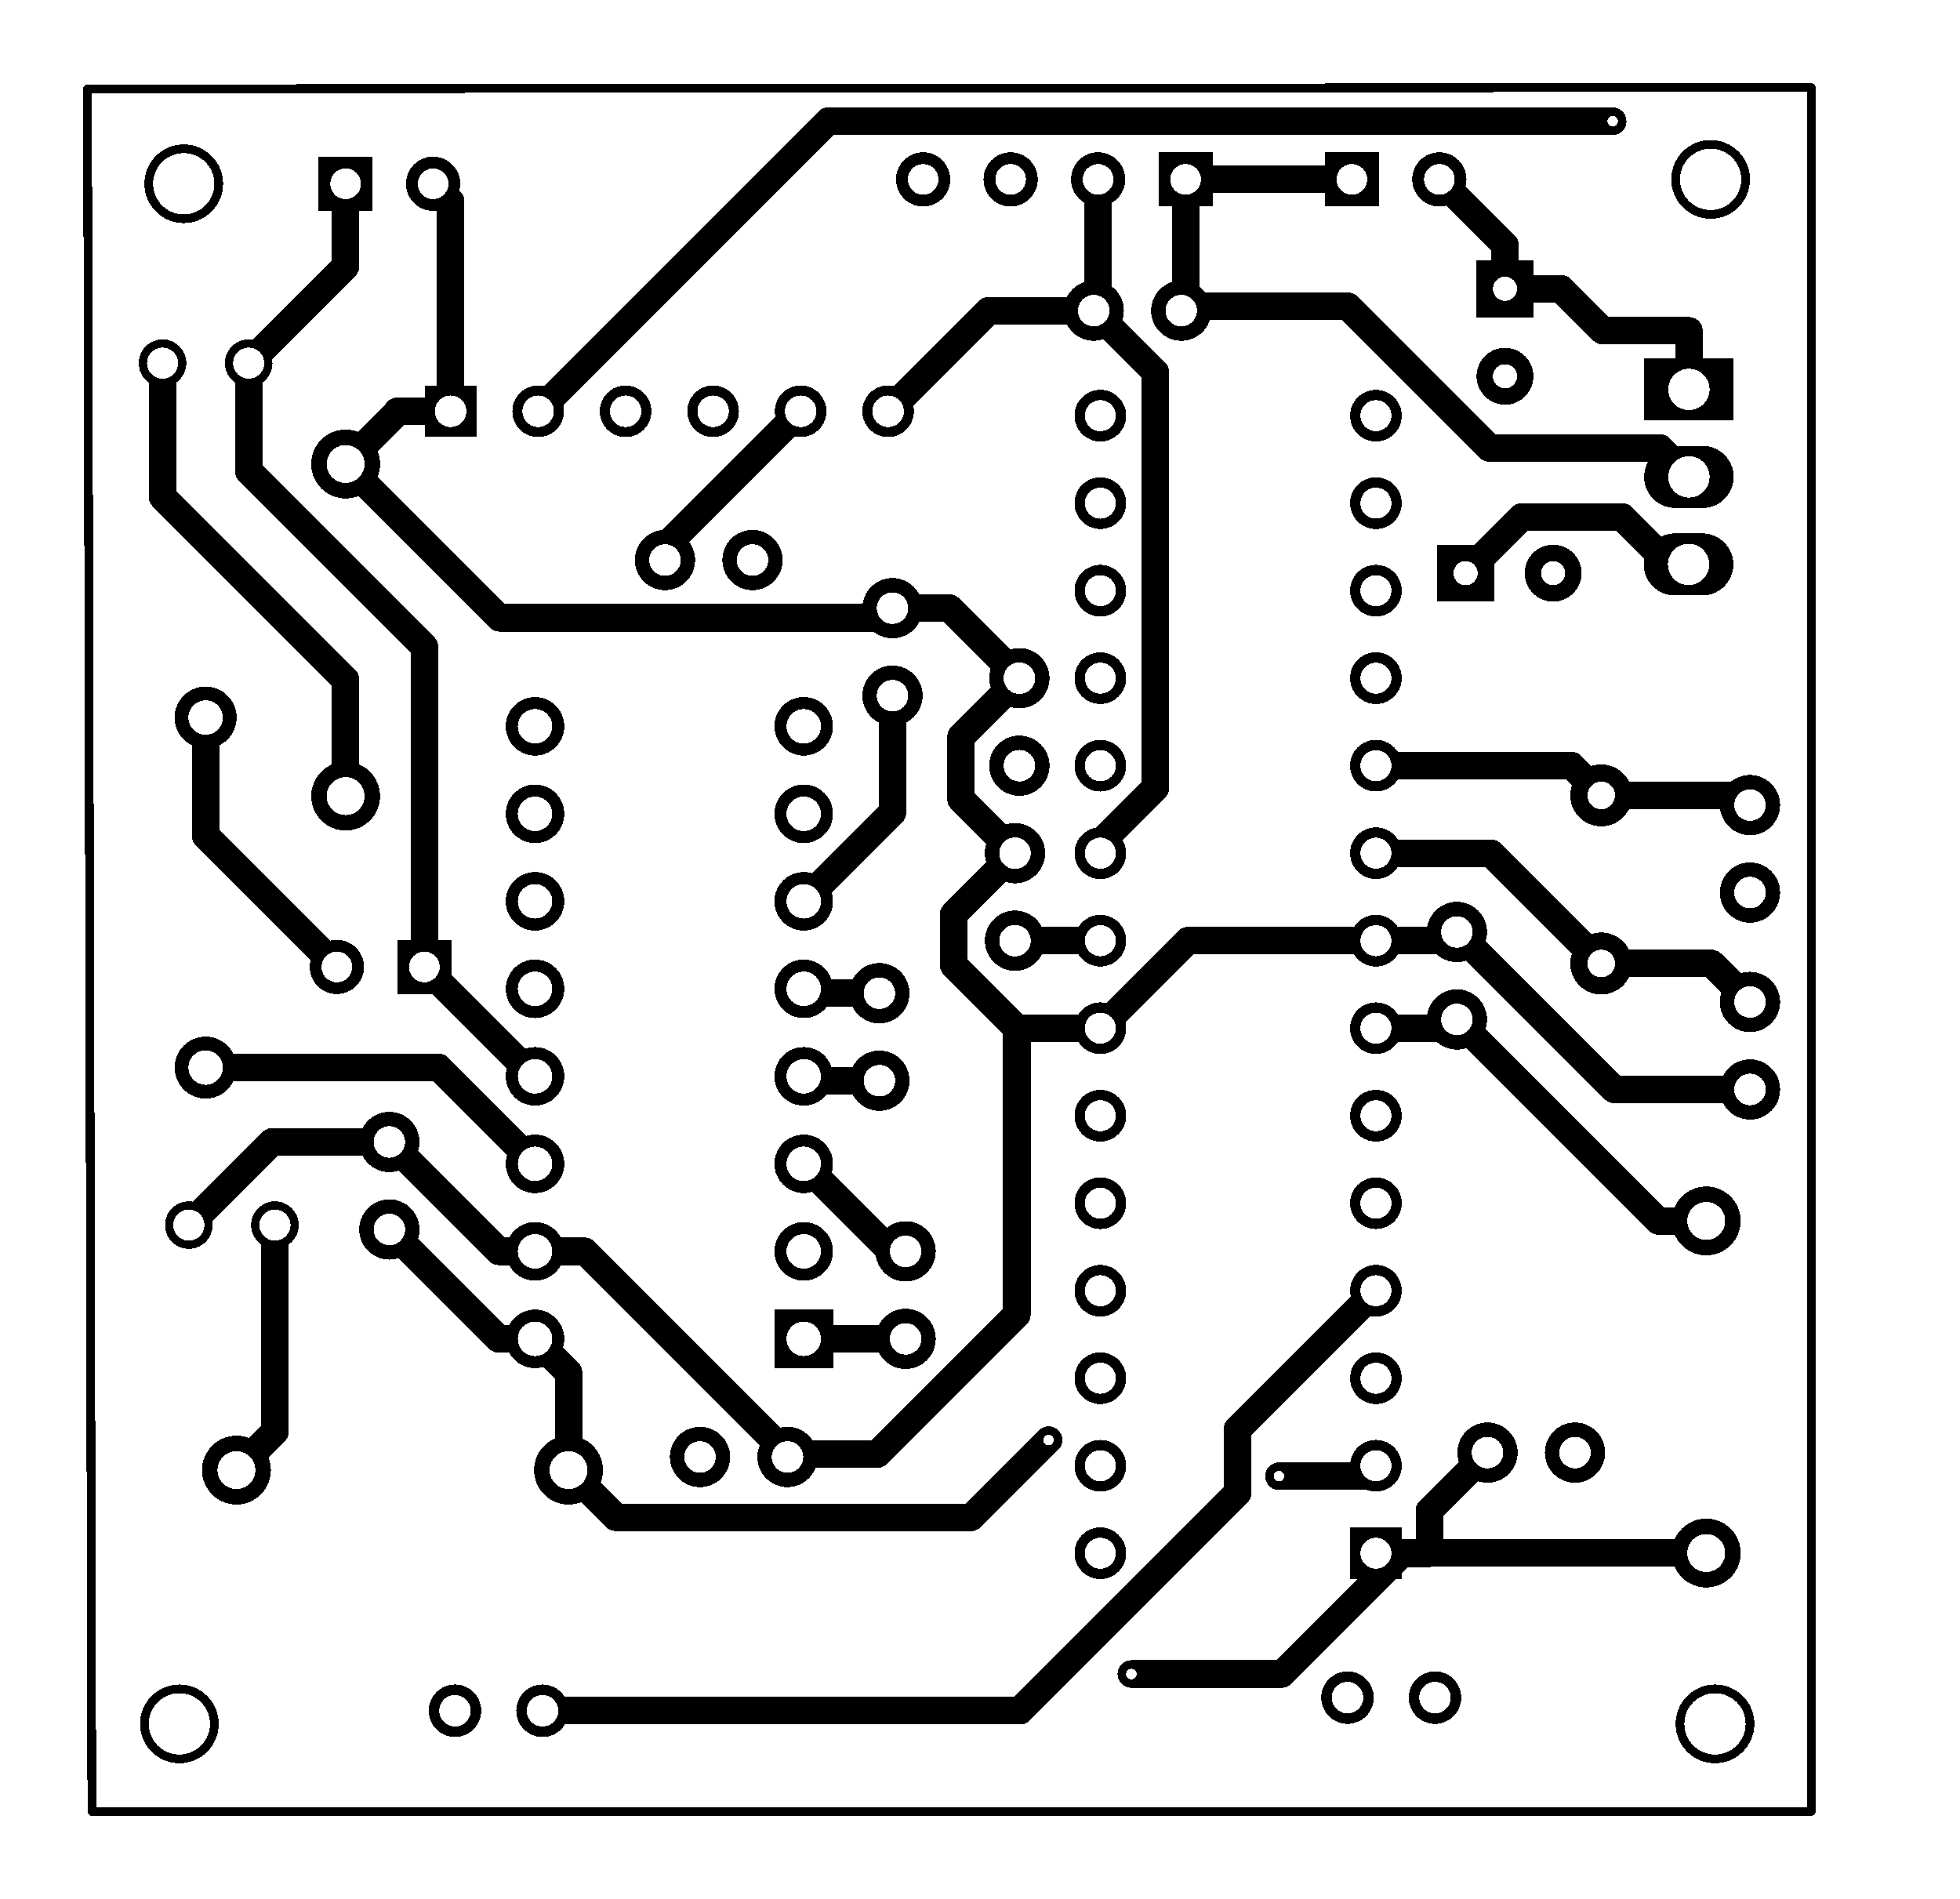 <svg xmlns="http://www.w3.org/2000/svg" xmlns:xlink="http://www.w3.org/1999/xlink" width="56.896mm" height="55.118mm" viewBox="4010 3176 224 217"><title></title><style type="text/css">
*[layerid="1"] {stroke:#000000;fill:#000000;}
*[layerid="2"] {stroke:#000000;fill:#000000;}
*[layerid="3"] {stroke:#000000;fill:#000000;}
*[layerid="4"] {stroke:#000000;fill:#000000;}
*[layerid="5"] {stroke:#000000;fill:#000000;}
*[layerid="6"] {stroke:#000000;fill:#000000;}
*[layerid="7"] {stroke:#000000;fill:#000000;}
*[layerid="8"] {stroke:#000000;fill:#000000;}
*[layerid="9"] {stroke:#000000;fill:#000000;}
*[layerid="10"] {stroke:#000000;fill:#000000;}
*[layerid="11"] {stroke:#000000;fill:#000000;}
*[layerid="12"] {stroke:#000000;fill:#000000;}
*[layerid="13"] {stroke:#000000;fill:#000000;}
*[layerid="14"] {stroke:#000000;fill:#000000;}
*[layerid="15"] {stroke:#000000;fill:#000000;}
*[layerid="19"] {stroke:#000000;fill:#000000;}
*[layerid="21"] {stroke:#000000;fill:#000000;}
*[layerid="22"] {stroke:#000000;fill:#000000;}
*[layerid="23"] {stroke:#000000;fill:#000000;}
*[layerid="24"] {stroke:#000000;fill:#000000;}
*[layerid="25"] {stroke:#000000;fill:#000000;}
*[layerid="26"] {stroke:#000000;fill:#000000;}
*[layerid="27"] {stroke:#000000;fill:#000000;}
*[layerid="28"] {stroke:#000000;fill:#000000;}
*[layerid="29"] {stroke:#000000;fill:#000000;}
*[layerid="30"] {stroke:#000000;fill:#000000;}
*[layerid="31"] {stroke:#000000;fill:#000000;}
*[layerid="32"] {stroke:#000000;fill:#000000;}
*[layerid="33"] {stroke:#000000;fill:#000000;}
*[layerid="34"] {stroke:#000000;fill:#000000;}
*[layerid="35"] {stroke:#000000;fill:#000000;}
*[layerid="36"] {stroke:#000000;fill:#000000;}
*[layerid="37"] {stroke:#000000;fill:#000000;}
*[layerid="38"] {stroke:#000000;fill:#000000;}
*[layerid="39"] {stroke:#000000;fill:#000000;}
*[layerid="40"] {stroke:#000000;fill:#000000;}
*[layerid="41"] {stroke:#000000;fill:#000000;}
*[layerid="42"] {stroke:#000000;fill:#000000;}
*[layerid="43"] {stroke:#000000;fill:#000000;}
*[layerid="44"] {stroke:#000000;fill:#000000;}
*[layerid="45"] {stroke:#000000;fill:#000000;}
*[layerid="46"] {stroke:#000000;fill:#000000;}
*[layerid="47"] {stroke:#000000;fill:#000000;}
*[layerid="48"] {stroke:#000000;fill:#000000;}
*[layerid="49"] {stroke:#000000;fill:#000000;}
*[layerid="50"] {stroke:#000000;fill:#000000;}
*[layerid="51"] {stroke:#000000;fill:#000000;}
*[layerid="52"] {stroke:#000000;fill:#000000;}
*[layerid="99"] {stroke:#000000;fill:#000000;}
*[layerid="100"] {stroke:#000000;fill:#000000;}
*[layerid="101"] {stroke:#000000;fill:#000000;}
*[layerid="Hole"] {stroke:#000000;fill:#000000;}
*[layerid="DRCError"] {stroke:#000000;fill:#000000;}
*[fill="none"] {fill: none;}
*[stroke="none"] {stroke: none;}
path, polyline, polygon, line {stroke-linecap:round;}
g[c_partid="part_pad"][layerid="1"] ellipse:not([c_etype="pad_outer"]) {fill:#000000;}
g[c_partid="part_pad"][layerid="1"] polygon:not([c_etype="pad_outer"]) {fill:#000000;}
g[c_partid="part_pad"][layerid="1"] polyline:not([c_etype="pad_outer"]) {stroke:#000000;}
g[c_partid="part_pad"][layerid="2"] ellipse:not([c_etype="pad_outer"]) {fill:#000000;}
g[c_partid="part_pad"][layerid="2"] polygon:not([c_etype="pad_outer"]) {fill:#000000;}
g[c_partid="part_pad"][layerid="2"] polyline:not([c_etype="pad_outer"]) {stroke:#000000;}
g[c_partid="part_pad"][layerid="11"] ellipse:not([c_etype="pad_outer"]) {fill:#000000;}
g[c_partid="part_pad"][layerid="11"] polygon:not([c_etype="pad_outer"]) {fill:#000000;}
g[c_partid="part_pad"][layerid="11"] polyline:not([c_etype="pad_outer"]) {stroke:#000000;}
g[c_partid="part_pad"][layerid="11"] circle {fill:#FFFFFF;}
g[c_partid="part_pad"][layerid="11"] > polyline:nth-of-type(2) {stroke:#FFFFFF;}
g[c_partid="part_pad"][layerid="11"][c_shape="ELLIPSE"]  polyline:nth-last-of-type(1) {stroke:#FFFFFF;}
g[c_partid="part_pad"][layerid="11"][c_shape="RECT"]  polyline:nth-last-of-type(1) {stroke:#FFFFFF;}
g[c_partid="part_pad"][layerid="11"][c_shape="POLYGON"]  polyline:nth-last-of-type(1) {stroke:#FFFFFF;}
g[c_partid="part_via"] > * + circle, #gCurParts g[c_partid="part_via"] > * + circle {fill:#FFFFFF;}
g[c_partid="part_pad"] > polygon[c_etype="pad_outer"], #gCurParts g[c_partid="part_pad"] > polygon[c_etype="pad_outer"] {stroke-linejoin: miter;stroke-miterlimit: 100;}
g[c_partid="part_hole"] > circle {fill: #FFFFFF;}path, polyline, polygon {stroke-linejoin:round;}
rect, circle, ellipse, polyline, line, polygon, path {shape-rendering:crispEdges;}
</style>
<rect x="4010" y="3176" width="224" height="217" fill="#FFFFFF" stroke="none"/><polyline points="4156.165 3344.697 4166.051 3344.697 4167.248 3343.5" stroke-width="3.15"  stroke-linecap="round" fill="none" layerid="1" net="TTLRXD" id="gge86932" locked="0" /><polyline points="4071.5 3223 4104.644 3189.856 4194.305 3189.856" stroke-width="3.15"  stroke-linecap="round" fill="none" layerid="1" net="TTLTXD" id="gge86944" locked="0" /><polyline points="4167.248 3323.5 4151.434 3339.314 4151.434 3346.622 4126.556 3371.5 4072 3371.5" stroke-width="3.15"  stroke-linecap="round" fill="none" layerid="1" net="U1_4" id="gge86956" locked="0" /><polyline points="4135 3211.5 4123 3211.5 4111.5 3223" stroke-width="3.15"  stroke-linecap="round" fill="none" layerid="1" net="5VVCC" id="gge86983" locked="0" /><polyline points="4135.5 3196.5 4135.5 3211 4135 3211.5" stroke-width="3.15"  stroke-linecap="round" fill="none" layerid="1" net="5VVCC" id="gge86986" locked="0" /><polyline points="4054.5 3316.5 4067 3329 4071.146 3329" stroke-width="3.15"  stroke-linecap="round" fill="none" layerid="1" net="5VVCC" id="gge86989" locked="0" /><polyline points="4205 3315.524 4199.524 3315.524 4176.5 3292.5" stroke-width="3.15"  stroke-linecap="round" fill="none" layerid="1" net="5VVCC" id="gge86992" locked="0" /><polyline points="4167.248 3293.5 4175.5 3293.5 4176.5 3292.5" stroke-width="3.15"  stroke-linecap="round" fill="none" layerid="1" net="5VVCC" id="gge86995" locked="0" /><polyline points="4135.752 3283.5 4126 3283.5" stroke-width="3.15"  stroke-linecap="round" fill="none" layerid="1" net="5VVCC" id="gge86998" locked="0" /><polyline points="4202.98 3240.5 4200.821 3240.5 4195.386 3235.065 4183.935 3235.065 4177.5 3241.5" stroke-width="3.15"  stroke-linecap="round" fill="none" layerid="1" net="5VVCC" id="gge87007" locked="0" /><polyline points="4170.301 3353.5 4156.501 3367.3 4139.294 3367.3" stroke-width="3.15"  stroke-linecap="round" fill="none" layerid="1" net="U1_1" id="gge87013" locked="0" /><polyline points="4170.301 3353.5 4173.353 3353.5" stroke-width="3.15"  stroke-linecap="round" fill="none" layerid="1" net="U1_1" id="gge87019" locked="0" /><polyline points="4167.248 3353.5 4170.301 3353.5" stroke-width="3.15"  stroke-linecap="round" fill="none" layerid="1" net="U1_1" id="gge87022" locked="0" /><polyline points="4205 3353.476 4173.377 3353.476 4173.353 3353.5" stroke-width="3.15"  stroke-linecap="round" fill="none" layerid="1" net="U1_1" id="gge87025" locked="0" /><polyline points="4182 3209 4188.402 3209" stroke-width="3.15"  stroke-linecap="round" fill="none" layerid="1" net="VCC" id="gge87040" locked="0" /><polyline points="4203.02 3220.499 4203.02 3213.804" stroke-width="3.15"  stroke-linecap="round" fill="none" layerid="1" net="VCC" id="gge87043" locked="0" /><polyline points="4041.421 3316 4041.421 3339.603 4037.024 3344" stroke-width="3.15"  stroke-linecap="round" fill="none" layerid="1" net="R3_2" id="gge87070" locked="0" /><polyline points="4071.146 3299 4071 3299 4058.5 3286.5" stroke-width="3.15"  stroke-linecap="round" fill="none" layerid="1" net="RS232TX" id="gge87079" locked="0" /><polyline points="4061.5 3223 4055.398 3223" stroke-width="3.15"  stroke-linecap="round" fill="none" layerid="1" net="GND" id="gge87094" locked="0" /><polyline points="4049.5 3229.024 4055.398 3223.126 4055.398 3223" stroke-width="3.15"  stroke-linecap="round" fill="none" layerid="1" net="GND" id="gge87097" locked="0" /><polyline points="4100 3342.167 4110.275 3342.167 4126.212 3326.23 4126.212 3293.5" stroke-width="3.15"  stroke-linecap="round" fill="none" layerid="1" net="GND" id="gge87100" locked="0" /><polyline points="4071.146 3319 4076.833 3319 4100 3342.167" stroke-width="3.15"  stroke-linecap="round" fill="none" layerid="1" net="GND" id="gge87103" locked="0" /><polyline points="4100 3342.167 4100 3342.5" stroke-width="3.15"  stroke-linecap="round" fill="none" layerid="1" net="GND" id="gge87106" locked="0" /><polyline points="4126.212 3293.5 4118.979 3286.267 4118.979 3280.521 4126 3273.5" stroke-width="3.15"  stroke-linecap="round" fill="none" layerid="1" net="GND" id="gge87109" locked="0" /><polyline points="4135.752 3293.5 4126.212 3293.5" stroke-width="3.15"  stroke-linecap="round" fill="none" layerid="1" net="GND" id="gge87112" locked="0" /><polyline points="4112 3245.5 4110.898 3246.602 4067.078 3246.602 4049.5 3229.024" stroke-width="3.15"  stroke-linecap="round" fill="none" layerid="1" net="GND" id="gge87115" locked="0" /><polyline points="4126.5 3253.5 4118.5 3245.5 4112 3245.5" stroke-width="3.15"  stroke-linecap="round" fill="none" layerid="1" net="GND" id="gge87118" locked="0" /><polyline points="4145.5 3211 4145 3211.5" stroke-width="3.15"  stroke-linecap="round" fill="none" layerid="1" net="GND" id="gge87121" locked="0" /><polyline points="4145.5 3196.5 4145.5 3211" stroke-width="3.15"  stroke-linecap="round" fill="none" layerid="1" net="GND" id="gge87124" locked="0" /><polyline points="4145.5 3211 4164.032 3211 4180.232 3227.2 4199.72 3227.2 4203.019 3230.499" stroke-width="3.15"  stroke-linecap="round" fill="none" layerid="1" net="GND" id="gge87127" locked="0" /><polyline points="4054.5 3306.5 4041.079 3306.5 4031.579 3316" stroke-width="3.15"  stroke-linecap="round" fill="none" layerid="1" net="GND" id="gge87133" locked="0" /><polyline points="4071.146 3319 4067 3319 4054.5 3306.5" stroke-width="3.15"  stroke-linecap="round" fill="none" layerid="1" net="GND" id="gge87136" locked="0" /><polyline points="4210 3300.5 4194.5 3300.5 4176.5 3282.5" stroke-width="3.15"  stroke-linecap="round" fill="none" layerid="1" net="GND" id="gge87139" locked="0" /><polyline points="4126.5 3253.5 4119.842 3260.158 4119.842 3267.342 4126 3273.5" stroke-width="3.15"  stroke-linecap="round" fill="none" layerid="1" net="GND" id="gge87142" locked="0" /><polyline points="4167.248 3283.5 4175.5 3283.5 4176.5 3282.5" stroke-width="3.15"  stroke-linecap="round" fill="none" layerid="1" net="GND" id="gge87163" locked="0" /><polyline points="4164.5 3196.5 4145.5 3196.5" stroke-width="3.15"  stroke-linecap="round" fill="none" layerid="1" net="GND" id="gge87169" locked="0" /><polyline points="4033.5 3298 4060.146 3298 4071.146 3309" stroke-width="3.15"  stroke-linecap="round" fill="none" layerid="1" net="RS232RX" id="gge87175" locked="0" /><polyline points="4101.854 3329 4113.5 3329" stroke-width="3.15"  stroke-linecap="round" fill="none" layerid="1" net="U2_1" id="gge87178" locked="0" /><polyline points="4110.5 3299.5 4102.354 3299.5 4101.854 3299" stroke-width="3.15"  stroke-linecap="round" fill="none" layerid="1" net="U2_4" id="gge87181" locked="0" /><polyline points="4101.854 3309 4111.854 3319 4113.5 3319" stroke-width="3.15"  stroke-linecap="round" fill="none" layerid="1" net="U2_3" id="gge87184" locked="0" /><polyline points="4167.248 3263.5 4189.606 3263.5 4193 3266.894" stroke-width="3.15"  stroke-linecap="round" fill="none" layerid="1" net="U1_10" id="gge87187" locked="0" /><polyline points="4193 3266.894 4208.894 3266.894 4210 3268" stroke-width="3.15"  stroke-linecap="round" fill="none" layerid="1" net="U1_10" id="gge87190" locked="0" /><polyline points="4110.5 3289.5 4102.354 3289.5 4101.854 3289" stroke-width="3.15"  stroke-linecap="round" fill="none" layerid="1" net="U2_5" id="gge87193" locked="0" /><polyline points="4167.248 3273.5 4180.394 3273.5 4193 3286.106" stroke-width="3.15"  stroke-linecap="round" fill="none" layerid="1" net="U1_9" id="gge87196" locked="0" /><polyline points="4193 3286.106 4205.606 3286.106 4210 3290.5" stroke-width="3.15"  stroke-linecap="round" fill="none" layerid="1" net="U1_9" id="gge87199" locked="0" /><polyline points="4038.421 3217.5 4038.421 3229.827 4058.5 3249.906 4058.5 3286.5" stroke-width="3.15"  stroke-linecap="round" fill="none" layerid="1" net="RS232TX" id="gge87073" locked="0" /><polyline points="4028.579 3217.5 4028.579 3232.775 4049.5 3253.696 4049.5 3266.976" stroke-width="3.15"  stroke-linecap="round" fill="none" layerid="1" net="R2_1" id="gge87061" locked="0" /><polyline points="4033.5 3258 4033.5 3271.5 4048.5 3286.5" stroke-width="3.15"  stroke-linecap="round" fill="none" layerid="1" net="D2_1" id="gge87052" locked="0" /><polyline points="4112 3255.5 4112 3268.854 4101.854 3279" stroke-width="3.15"  stroke-linecap="round" fill="none" layerid="1" net="U2_6" id="gge87055" locked="0" /><polyline points="4135.752 3272.324 4142.049 3266.027 4142.049 3218.549 4135 3211.5" stroke-width="3.15"  stroke-linecap="round" fill="none" layerid="1" net="5VVCC" id="gge86974" locked="0" /><polyline points="4173.353 3353.5 4173.353 3348.647 4180 3342" stroke-width="3.15"  stroke-linecap="round" fill="none" layerid="1" net="U1_1" id="gge87031" locked="0" /><polyline points="4059.5 3197 4061.5 3199 4061.5 3223" stroke-width="3.15"  stroke-linecap="round" fill="none" layerid="1" net="GND" id="gge87166" locked="0" /><polyline points="4101.5 3223 4086 3238.5 4086 3240" stroke-width="3.15"  stroke-linecap="round" fill="none" layerid="1" net="C14_2" id="gge87058" locked="0" /><polyline points="4071.146 3329 4074.976 3332.83 4074.976 3344" stroke-width="3.15"  stroke-linecap="round" fill="none" layerid="1" net="5VVCC" id="gge87004" locked="0" /><polyline points="4182 3209 4182 3204 4174.5 3196.5" stroke-width="3.15"  stroke-linecap="round" fill="none" layerid="1" net="VCC" id="gge87213" locked="0" /><polyline points="4129.838 3340.562 4121.011 3349.389 4080.365 3349.389 4074.976 3344" stroke-width="3.15"  stroke-linecap="round" fill="none" layerid="1" net="5VVCC" id="gge86959" locked="0" /><polyline points="4167.248 3283.5 4145.752 3283.5 4135.752 3293.5" stroke-width="3.15"  stroke-linecap="round" fill="none" layerid="1" net="GND" id="gge87130" locked="0" /><polyline points="4188.402 3209 4193.206 3213.804 4203.02 3213.804" stroke-width="3.15"  stroke-linecap="round" fill="none" layerid="1" net="VCC" id="gge87037" locked="0" /><polyline points="4049.5 3197 4049.5 3206.421 4038.421 3217.5" stroke-width="3.15"  stroke-linecap="round" fill="none" layerid="1" net="RS232TX" id="gge87249" locked="0" /><g c_partid="part_pad" c_etype="pinpart" c_origin="4096,3240" layerid="11" number="1" net="U1_1" plated ="Y"  id="gge34846" locked="0" c_rotation="180" c_width="6.89" c_height="6.89" title="U1_1" c_shape="ELLIPSE" pasteexpansion="0" solderexpansion="0.4"><ellipse c_etype="pad_shell" cx="4096" cy="3240" rx="3.445" ry="3.445" layerid="11" stroke-width="0"/><circle c_etype="pad_hole" cx="4096" cy="3240" r="1.8" layerid="11" stroke-width="0"/></g><g c_partid="part_pad" c_etype="pinpart" c_origin="4086,3240" layerid="11" number="2" net="C14_2" plated ="Y"  id="gge34861" locked="0" c_rotation="180" c_width="6.89" c_height="6.89" title="C14_2" c_shape="ELLIPSE" pasteexpansion="0" solderexpansion="0.4"><ellipse c_etype="pad_shell" cx="4086" cy="3240" rx="3.445" ry="3.445" layerid="11" stroke-width="0"/><circle c_etype="pad_hole" cx="4086" cy="3240" r="1.8" layerid="11" stroke-width="0"/></g><g c_partid="part_pad" c_etype="pinpart" c_origin="4037.024,3344" layerid="11" number="2" net="R3_2" plated ="Y"  id="gge35056" locked="0" c_rotation="180" c_width="7.874" c_height="7.874" title="R3_2" c_shape="ELLIPSE" pasteexpansion="0" solderexpansion="0.4"><ellipse c_etype="pad_shell" cx="4037.024" cy="3344" rx="3.937" ry="3.937" layerid="11" stroke-width="0"/><polyline c_etype="pad_hole" points="4037.024 3344 4037.023 3344" layerid="11" stroke-width="4.33"></polyline></g><g c_partid="part_pad" c_etype="pinpart" c_origin="4074.976,3344" layerid="11" number="1" net="5VVCC" plated ="Y"  id="gge35071" locked="0" c_rotation="180" c_width="7.874" c_height="7.874" title="5VVCC" c_shape="ELLIPSE" pasteexpansion="0" solderexpansion="0.4"><ellipse c_etype="pad_shell" cx="4074.976" cy="3344" rx="3.937" ry="3.937" layerid="11" stroke-width="0"/><polyline c_etype="pad_hole" points="4074.977 3344 4074.976 3344" layerid="11" stroke-width="4.33"></polyline></g><g c_partid="part_pad" c_etype="pinpart" c_origin="4061.5,3223" layerid="11" number="1" net="GND" plated ="Y"  id="gge35116" locked="0" c_rotation="0" c_width="5.9" c_height="5.9" title="GND" c_shape="RECT" pasteexpansion="0" solderexpansion="0.4"><polygon  c_etype="pad_shell" points="4058.55 3220.05 4064.45 3220.05 4064.45 3225.95 4058.55 3225.95" layerid="11" stroke-width="0" /><circle c_etype="pad_hole" cx="4061.5" cy="3223" r="1.8" layerid="11" stroke-width="0"/></g><g c_partid="part_pad" c_etype="pinpart" c_origin="4071.5,3223" layerid="11" number="2" net="TTLTXD" plated ="Y"  id="gge35131" locked="0" c_rotation="0" c_width="5.9" c_height="5.9" title="TTLTXD" c_shape="ELLIPSE" pasteexpansion="0" solderexpansion="0.4"><ellipse c_etype="pad_shell" cx="4071.5" cy="3223" rx="2.95" ry="2.95" layerid="11" stroke-width="0"/><circle c_etype="pad_hole" cx="4071.5" cy="3223" r="1.8" layerid="11" stroke-width="0"/></g><g c_partid="part_pad" c_etype="pinpart" c_origin="4081.5,3223" layerid="11" number="3" net="TTLRXD" plated ="Y"  id="gge35146" locked="0" c_rotation="0" c_width="5.9" c_height="5.9" title="TTLRXD" c_shape="ELLIPSE" pasteexpansion="0" solderexpansion="0.4"><ellipse c_etype="pad_shell" cx="4081.5" cy="3223" rx="2.95" ry="2.95" layerid="11" stroke-width="0"/><circle c_etype="pad_hole" cx="4081.5" cy="3223" r="1.8" layerid="11" stroke-width="0"/></g><g c_partid="part_pad" c_etype="pinpart" c_origin="4091.5,3223" layerid="11" number="4" net="" plated ="Y"  id="gge35161" locked="0" c_rotation="0" c_width="5.9" c_height="5.9" title="" c_shape="ELLIPSE" pasteexpansion="0" solderexpansion="0.4"><ellipse c_etype="pad_shell" cx="4091.5" cy="3223" rx="2.95" ry="2.95" layerid="11" stroke-width="0"/><circle c_etype="pad_hole" cx="4091.5" cy="3223" r="1.8" layerid="11" stroke-width="0"/></g><g c_partid="part_pad" c_etype="pinpart" c_origin="4101.5,3223" layerid="11" number="5" net="C14_2" plated ="Y"  id="gge35176" locked="0" c_rotation="0" c_width="5.9" c_height="5.9" title="C14_2" c_shape="ELLIPSE" pasteexpansion="0" solderexpansion="0.4"><ellipse c_etype="pad_shell" cx="4101.5" cy="3223" rx="2.95" ry="2.95" layerid="11" stroke-width="0"/><circle c_etype="pad_hole" cx="4101.5" cy="3223" r="1.8" layerid="11" stroke-width="0"/></g><g c_partid="part_pad" c_etype="pinpart" c_origin="4111.5,3223" layerid="11" number="6" net="5VVCC" plated ="Y"  id="gge35191" locked="0" c_rotation="0" c_width="5.9" c_height="5.9" title="5VVCC" c_shape="ELLIPSE" pasteexpansion="0" solderexpansion="0.4"><ellipse c_etype="pad_shell" cx="4111.5" cy="3223" rx="2.95" ry="2.95" layerid="11" stroke-width="0"/><circle c_etype="pad_hole" cx="4111.5" cy="3223" r="1.8" layerid="11" stroke-width="0"/></g><g c_partid="part_pad" c_etype="pinpart" c_origin="4058.5,3286.5" layerid="11" number="1" net="RS232TX" plated ="Y"  id="gge35227" locked="0" c_rotation="90" c_width="6.2" c_height="6.2" title="RS232TX" c_shape="RECT" pasteexpansion="0" solderexpansion="0.2"><polygon  c_etype="pad_shell" points="4055.4 3289.6 4055.4 3283.4 4061.6 3283.4 4061.6 3289.6" layerid="11" stroke-width="0" /><circle c_etype="pad_hole" cx="4058.5" cy="3286.5" r="1.75" layerid="11" stroke-width="0"/></g><g c_partid="part_pad" c_etype="pinpart" c_origin="4048.5,3286.5" layerid="11" number="2" net="D2_1" plated ="Y"  id="gge35242" locked="0" c_rotation="90" c_width="6.2" c_height="6.2" title="D2_1" c_shape="ELLIPSE" pasteexpansion="0" solderexpansion="0.2"><ellipse c_etype="pad_shell" cx="4048.5" cy="3286.5" rx="3.1" ry="3.1" layerid="11" stroke-width="0"/><circle c_etype="pad_hole" cx="4048.5" cy="3286.5" r="1.75" layerid="11" stroke-width="0"/></g><g c_partid="part_pad" c_etype="pinpart" c_origin="4049.5,3229.024" layerid="11" number="2" net="GND" plated ="Y"  id="gge35275" locked="0" c_rotation="90" c_width="7.874" c_height="7.874" title="GND" c_shape="ELLIPSE" pasteexpansion="0" solderexpansion="0.4"><ellipse c_etype="pad_shell" cx="4049.5" cy="3229.024" rx="3.937" ry="3.937" layerid="11" stroke-width="0"/><polyline c_etype="pad_hole" points="4049.5 3229.024 4049.5 3229.023" layerid="11" stroke-width="4.33"></polyline></g><g c_partid="part_pad" c_etype="pinpart" c_origin="4049.5,3266.976" layerid="11" number="1" net="R2_1" plated ="Y"  id="gge35290" locked="0" c_rotation="90" c_width="7.874" c_height="7.874" title="R2_1" c_shape="ELLIPSE" pasteexpansion="0" solderexpansion="0.4"><ellipse c_etype="pad_shell" cx="4049.5" cy="3266.976" rx="3.937" ry="3.937" layerid="11" stroke-width="0"/><polyline c_etype="pad_hole" points="4049.5 3266.977 4049.5 3266.976" layerid="11" stroke-width="4.33"></polyline></g><g c_partid="part_pad" c_etype="pinpart" c_origin="4031.579,3316" layerid="11" number="1" net="GND" plated ="Y"  id="gge35548" locked="0" c_rotation="0" c_width="5.433" c_height="5.433" title="GND" c_shape="ELLIPSE" pasteexpansion="0" solderexpansion="0.4"><ellipse c_etype="pad_shell" cx="4031.579" cy="3316" rx="2.717" ry="2.717" layerid="11" stroke-width="0"/><polyline c_etype="pad_hole" points="4031.569 3316 4031.589 3316" layerid="11" stroke-width="3.543"></polyline></g><g c_partid="part_pad" c_etype="pinpart" c_origin="4041.421,3316" layerid="11" number="2" net="R3_2" plated ="Y"  id="gge35563" locked="0" c_rotation="0" c_width="5.433" c_height="5.433" title="R3_2" c_shape="ELLIPSE" pasteexpansion="0" solderexpansion="0.4"><ellipse c_etype="pad_shell" cx="4041.421" cy="3316" rx="2.717" ry="2.717" layerid="11" stroke-width="0"/><polyline c_etype="pad_hole" points="4041.411 3316 4041.431 3316" layerid="11" stroke-width="3.543"></polyline></g><g c_partid="part_pad" c_etype="pinpart" c_origin="4028.579,3217.5" layerid="11" number="1" net="R2_1" plated ="Y"  id="gge35608" locked="0" c_rotation="0" c_width="5.433" c_height="5.433" title="R2_1" c_shape="ELLIPSE" pasteexpansion="0" solderexpansion="0.4"><ellipse c_etype="pad_shell" cx="4028.579" cy="3217.5" rx="2.717" ry="2.717" layerid="11" stroke-width="0"/><polyline c_etype="pad_hole" points="4028.569 3217.5 4028.589 3217.5" layerid="11" stroke-width="3.543"></polyline></g><g c_partid="part_pad" c_etype="pinpart" c_origin="4038.421,3217.5" layerid="11" number="2" net="RS232TX" plated ="Y"  id="gge35623" locked="0" c_rotation="0" c_width="5.433" c_height="5.433" title="RS232TX" c_shape="ELLIPSE" pasteexpansion="0" solderexpansion="0.4"><ellipse c_etype="pad_shell" cx="4038.421" cy="3217.5" rx="2.717" ry="2.717" layerid="11" stroke-width="0"/><polyline c_etype="pad_hole" points="4038.411 3217.5 4038.431 3217.5" layerid="11" stroke-width="3.543"></polyline></g><g c_partid="part_pad" c_etype="pinpart" c_origin="4182,3209" layerid="11" number="1" net="VCC" plated ="Y"  id="gge25994" locked="0" c_rotation="90" c_width="6.5" c_height="6.5" title="VCC" c_shape="RECT" pasteexpansion="0" solderexpansion="0.4"><polygon  c_etype="pad_shell" points="4178.75 3212.25 4178.75 3205.75 4185.25 3205.75 4185.25 3212.25" layerid="11" stroke-width="0" /><circle c_etype="pad_hole" cx="4182" cy="3209" r="1.38" layerid="11" stroke-width="0"/></g><g c_partid="part_pad" c_etype="pinpart" c_origin="4182,3219" layerid="11" number="2" net="C1_2" plated ="Y"  id="gge26009" locked="0" c_rotation="90" c_width="6.5" c_height="6.5" title="C1_2" c_shape="ELLIPSE" pasteexpansion="0" solderexpansion="0.4"><ellipse c_etype="pad_shell" cx="4182" cy="3219" rx="3.25" ry="3.25" layerid="11" stroke-width="0"/><circle c_etype="pad_hole" cx="4182" cy="3219" r="1.38" layerid="11" stroke-width="0"/></g><g c_partid="part_pad" c_etype="pinpart" c_origin="4177.5,3241.5" layerid="11" number="1" net="5VVCC" plated ="Y"  id="gge26048" locked="0" c_rotation="180" c_width="6.5" c_height="6.5" title="5VVCC" c_shape="RECT" pasteexpansion="0" solderexpansion="0.4"><polygon  c_etype="pad_shell" points="4180.75 3244.75 4174.25 3244.75 4174.25 3238.25 4180.75 3238.25" layerid="11" stroke-width="0" /><circle c_etype="pad_hole" cx="4177.5" cy="3241.5" r="1.38" layerid="11" stroke-width="0"/></g><g c_partid="part_pad" c_etype="pinpart" c_origin="4187.5,3241.5" layerid="11" number="2" net="C1_2" plated ="Y"  id="gge26063" locked="0" c_rotation="180" c_width="6.5" c_height="6.5" title="C1_2" c_shape="ELLIPSE" pasteexpansion="0" solderexpansion="0.4"><ellipse c_etype="pad_shell" cx="4187.5" cy="3241.5" rx="3.25" ry="3.25" layerid="11" stroke-width="0"/><circle c_etype="pad_hole" cx="4187.5" cy="3241.5" r="1.38" layerid="11" stroke-width="0"/></g><g c_partid="part_pad" c_etype="pinpart" c_origin="4126,3273.5" layerid="11" number="1" net="GND" plated ="Y"  id="gge26108" locked="0" c_rotation="270" c_width="6.89" c_height="6.89" title="GND" c_shape="ELLIPSE" pasteexpansion="0" solderexpansion="0.4"><ellipse c_etype="pad_shell" cx="4126" cy="3273.5" rx="3.445" ry="3.445" layerid="11" stroke-width="0"/><circle c_etype="pad_hole" cx="4126" cy="3273.5" r="1.8" layerid="11" stroke-width="0"/></g><g c_partid="part_pad" c_etype="pinpart" c_origin="4126,3283.5" layerid="11" number="2" net="5VVCC" plated ="Y"  id="gge26123" locked="0" c_rotation="270" c_width="6.89" c_height="6.89" title="5VVCC" c_shape="ELLIPSE" pasteexpansion="0" solderexpansion="0.4"><ellipse c_etype="pad_shell" cx="4126" cy="3283.5" rx="3.445" ry="3.445" layerid="11" stroke-width="0"/><circle c_etype="pad_hole" cx="4126" cy="3283.5" r="1.8" layerid="11" stroke-width="0"/></g><g c_partid="part_pad" c_etype="pinpart" c_origin="4135,3211.5" layerid="11" number="1" net="5VVCC" plated ="Y"  id="gge26168" locked="0" c_rotation="0" c_width="6.89" c_height="6.89" title="5VVCC" c_shape="ELLIPSE" pasteexpansion="0" solderexpansion="0.4"><ellipse c_etype="pad_shell" cx="4135" cy="3211.5" rx="3.445" ry="3.445" layerid="11" stroke-width="0"/><circle c_etype="pad_hole" cx="4135" cy="3211.5" r="1.8" layerid="11" stroke-width="0"/></g><g c_partid="part_pad" c_etype="pinpart" c_origin="4145,3211.5" layerid="11" number="2" net="GND" plated ="Y"  id="gge26183" locked="0" c_rotation="0" c_width="6.89" c_height="6.89" title="GND" c_shape="ELLIPSE" pasteexpansion="0" solderexpansion="0.4"><ellipse c_etype="pad_shell" cx="4145" cy="3211.5" rx="3.445" ry="3.445" layerid="11" stroke-width="0"/><circle c_etype="pad_hole" cx="4145" cy="3211.5" r="1.8" layerid="11" stroke-width="0"/></g><g c_partid="part_pad" c_etype="pinpart" c_origin="4176.5,3282.5" layerid="11" number="1" net="GND" plated ="Y"  id="gge26228" locked="0" c_rotation="270" c_width="6.89" c_height="6.89" title="GND" c_shape="ELLIPSE" pasteexpansion="0" solderexpansion="0.4"><ellipse c_etype="pad_shell" cx="4176.5" cy="3282.5" rx="3.445" ry="3.445" layerid="11" stroke-width="0"/><circle c_etype="pad_hole" cx="4176.5" cy="3282.5" r="1.8" layerid="11" stroke-width="0"/></g><g c_partid="part_pad" c_etype="pinpart" c_origin="4176.5,3292.5" layerid="11" number="2" net="5VVCC" plated ="Y"  id="gge26243" locked="0" c_rotation="270" c_width="6.89" c_height="6.89" title="5VVCC" c_shape="ELLIPSE" pasteexpansion="0" solderexpansion="0.4"><ellipse c_etype="pad_shell" cx="4176.5" cy="3292.5" rx="3.445" ry="3.445" layerid="11" stroke-width="0"/><circle c_etype="pad_hole" cx="4176.5" cy="3292.5" r="1.8" layerid="11" stroke-width="0"/></g><g c_partid="part_pad" c_etype="pinpart" c_origin="4054.5,3306.5" layerid="11" number="1" net="GND" plated ="Y"  id="gge26288" locked="0" c_rotation="270" c_width="6.89" c_height="6.89" title="GND" c_shape="ELLIPSE" pasteexpansion="0" solderexpansion="0.4"><ellipse c_etype="pad_shell" cx="4054.5" cy="3306.5" rx="3.445" ry="3.445" layerid="11" stroke-width="0"/><circle c_etype="pad_hole" cx="4054.5" cy="3306.5" r="1.8" layerid="11" stroke-width="0"/></g><g c_partid="part_pad" c_etype="pinpart" c_origin="4054.5,3316.5" layerid="11" number="2" net="5VVCC" plated ="Y"  id="gge26303" locked="0" c_rotation="270" c_width="6.89" c_height="6.89" title="5VVCC" c_shape="ELLIPSE" pasteexpansion="0" solderexpansion="0.4"><ellipse c_etype="pad_shell" cx="4054.5" cy="3316.5" rx="3.445" ry="3.445" layerid="11" stroke-width="0"/><circle c_etype="pad_hole" cx="4054.5" cy="3316.5" r="1.8" layerid="11" stroke-width="0"/></g><g c_partid="part_pad" c_etype="pinpart" c_origin="4210,3290.5" layerid="11" number="1" net="U1_9" plated ="Y"  id="gge26348" locked="0" c_rotation="270" c_width="6.89" c_height="6.89" title="U1_9" c_shape="ELLIPSE" pasteexpansion="0" solderexpansion="0.4"><ellipse c_etype="pad_shell" cx="4210" cy="3290.5" rx="3.445" ry="3.445" layerid="11" stroke-width="0"/><circle c_etype="pad_hole" cx="4210" cy="3290.5" r="1.8" layerid="11" stroke-width="0"/></g><g c_partid="part_pad" c_etype="pinpart" c_origin="4210,3300.5" layerid="11" number="2" net="GND" plated ="Y"  id="gge26363" locked="0" c_rotation="270" c_width="6.89" c_height="6.89" title="GND" c_shape="ELLIPSE" pasteexpansion="0" solderexpansion="0.4"><ellipse c_etype="pad_shell" cx="4210" cy="3300.5" rx="3.445" ry="3.445" layerid="11" stroke-width="0"/><circle c_etype="pad_hole" cx="4210" cy="3300.5" r="1.8" layerid="11" stroke-width="0"/></g><g c_partid="part_pad" c_etype="pinpart" c_origin="4126.5,3253.5" layerid="11" number="1" net="GND" plated ="Y"  id="gge26408" locked="0" c_rotation="270" c_width="6.89" c_height="6.89" title="GND" c_shape="ELLIPSE" pasteexpansion="0" solderexpansion="0.4"><ellipse c_etype="pad_shell" cx="4126.5" cy="3253.5" rx="3.445" ry="3.445" layerid="11" stroke-width="0"/><circle c_etype="pad_hole" cx="4126.5" cy="3253.5" r="1.8" layerid="11" stroke-width="0"/></g><g c_partid="part_pad" c_etype="pinpart" c_origin="4126.5,3263.5" layerid="11" number="2" net="5VVCC" plated ="Y"  id="gge26423" locked="0" c_rotation="270" c_width="6.89" c_height="6.89" title="5VVCC" c_shape="ELLIPSE" pasteexpansion="0" solderexpansion="0.4"><ellipse c_etype="pad_shell" cx="4126.5" cy="3263.5" rx="3.445" ry="3.445" layerid="11" stroke-width="0"/><circle c_etype="pad_hole" cx="4126.5" cy="3263.5" r="1.8" layerid="11" stroke-width="0"/></g><g c_partid="part_pad" c_etype="pinpart" c_origin="4180,3342" layerid="11" number="1" net="U1_1" plated ="Y"  id="gge26468" locked="0" c_rotation="0" c_width="6.89" c_height="6.89" title="U1_1" c_shape="ELLIPSE" pasteexpansion="0" solderexpansion="0.4"><ellipse c_etype="pad_shell" cx="4180" cy="3342" rx="3.445" ry="3.445" layerid="11" stroke-width="0"/><circle c_etype="pad_hole" cx="4180" cy="3342" r="1.8" layerid="11" stroke-width="0"/></g><g c_partid="part_pad" c_etype="pinpart" c_origin="4190,3342" layerid="11" number="2" net="GND" plated ="Y"  id="gge26483" locked="0" c_rotation="0" c_width="6.89" c_height="6.89" title="GND" c_shape="ELLIPSE" pasteexpansion="0" solderexpansion="0.4"><ellipse c_etype="pad_shell" cx="4190" cy="3342" rx="3.445" ry="3.445" layerid="11" stroke-width="0"/><circle c_etype="pad_hole" cx="4190" cy="3342" r="1.8" layerid="11" stroke-width="0"/></g><g c_partid="part_pad" c_etype="pinpart" c_origin="4113.5,3319" layerid="11" number="1" net="U2_3" plated ="Y"  id="gge26528" locked="0" c_rotation="270" c_width="6.89" c_height="6.89" title="U2_3" c_shape="ELLIPSE" pasteexpansion="0" solderexpansion="0.4"><ellipse c_etype="pad_shell" cx="4113.5" cy="3319" rx="3.445" ry="3.445" layerid="11" stroke-width="0"/><circle c_etype="pad_hole" cx="4113.5" cy="3319" r="1.8" layerid="11" stroke-width="0"/></g><g c_partid="part_pad" c_etype="pinpart" c_origin="4113.5,3329" layerid="11" number="2" net="U2_1" plated ="Y"  id="gge26543" locked="0" c_rotation="270" c_width="6.89" c_height="6.89" title="U2_1" c_shape="ELLIPSE" pasteexpansion="0" solderexpansion="0.4"><ellipse c_etype="pad_shell" cx="4113.5" cy="3329" rx="3.445" ry="3.445" layerid="11" stroke-width="0"/><circle c_etype="pad_hole" cx="4113.5" cy="3329" r="1.8" layerid="11" stroke-width="0"/></g><g c_partid="part_pad" c_etype="pinpart" c_origin="4210,3268" layerid="11" number="1" net="U1_10" plated ="Y"  id="gge26588" locked="0" c_rotation="270" c_width="6.89" c_height="6.89" title="U1_10" c_shape="ELLIPSE" pasteexpansion="0" solderexpansion="0.4"><ellipse c_etype="pad_shell" cx="4210" cy="3268" rx="3.445" ry="3.445" layerid="11" stroke-width="0"/><circle c_etype="pad_hole" cx="4210" cy="3268" r="1.8" layerid="11" stroke-width="0"/></g><g c_partid="part_pad" c_etype="pinpart" c_origin="4210,3278" layerid="11" number="2" net="GND" plated ="Y"  id="gge26603" locked="0" c_rotation="270" c_width="6.89" c_height="6.89" title="GND" c_shape="ELLIPSE" pasteexpansion="0" solderexpansion="0.4"><ellipse c_etype="pad_shell" cx="4210" cy="3278" rx="3.445" ry="3.445" layerid="11" stroke-width="0"/><circle c_etype="pad_hole" cx="4210" cy="3278" r="1.8" layerid="11" stroke-width="0"/></g><g c_partid="part_pad" c_etype="pinpart" c_origin="4033.5,3258" layerid="11" number="1" net="D2_1" plated ="Y"  id="gge26918" locked="0" c_rotation="270" c_width="7.087" c_height="7.087" title="D2_1" c_shape="ELLIPSE" pasteexpansion="0" solderexpansion="0.4"><ellipse c_etype="pad_shell" cx="4033.5" cy="3258" rx="3.543" ry="3.543" layerid="11" stroke-width="0"/><circle c_etype="pad_hole" cx="4033.5" cy="3258" r="1.968" layerid="11" stroke-width="0"/></g><g c_partid="part_pad" c_etype="pinpart" c_origin="4033.5,3298" layerid="11" number="2" net="RS232RX" plated ="Y"  id="gge26933" locked="0" c_rotation="270" c_width="7.087" c_height="7.087" title="RS232RX" c_shape="ELLIPSE" pasteexpansion="0" solderexpansion="0.4"><ellipse c_etype="pad_shell" cx="4033.5" cy="3298" rx="3.543" ry="3.543" layerid="11" stroke-width="0"/><circle c_etype="pad_hole" cx="4033.5" cy="3298" r="1.968" layerid="11" stroke-width="0"/></g><g c_partid="part_pad" c_etype="pinpart" c_origin="4205,3353.476" layerid="11" number="2" net="U1_1" plated ="Y"  id="gge27080" locked="0" c_rotation="270" c_width="7.874" c_height="7.874" title="U1_1" c_shape="ELLIPSE" pasteexpansion="0" solderexpansion="0.4"><ellipse c_etype="pad_shell" cx="4205" cy="3353.476" rx="3.937" ry="3.937" layerid="11" stroke-width="0"/><polyline c_etype="pad_hole" points="4205 3353.476 4205 3353.477" layerid="11" stroke-width="4.33"></polyline></g><g c_partid="part_pad" c_etype="pinpart" c_origin="4205,3315.524" layerid="11" number="1" net="5VVCC" plated ="Y"  id="gge27095" locked="0" c_rotation="270" c_width="7.874" c_height="7.874" title="5VVCC" c_shape="ELLIPSE" pasteexpansion="0" solderexpansion="0.4"><ellipse c_etype="pad_shell" cx="4205" cy="3315.524" rx="3.937" ry="3.937" layerid="11" stroke-width="0"/><polyline c_etype="pad_hole" points="4205 3315.523 4205 3315.524" layerid="11" stroke-width="4.33"></polyline></g><g c_partid="part_pad" c_etype="pinpart" c_origin="4167.248,3353.5" layerid="11" number="1" net="U1_1" plated ="Y"  id="gge27656" locked="0" c_rotation="180" c_width="5.905" c_height="5.905" title="U1_1" c_shape="RECT" pasteexpansion="0" solderexpansion="0.2"><polygon  c_etype="pad_shell" points="4170.201 3356.453 4164.295 3356.453 4164.295 3350.547 4170.201 3350.547" layerid="11" stroke-width="0" /><circle c_etype="pad_hole" cx="4167.248" cy="3353.5" r="1.772" layerid="11" stroke-width="0"/></g><g c_partid="part_pad" c_etype="pinpart" c_origin="4167.248,3343.5" layerid="11" number="2" net="TTLRXD" plated ="Y"  id="gge27671" locked="0" c_rotation="180" c_width="5.905" c_height="5.905" title="TTLRXD" c_shape="ELLIPSE" pasteexpansion="0" solderexpansion="0.2"><ellipse c_etype="pad_shell" cx="4167.248" cy="3343.5" rx="2.953" ry="2.953" layerid="11" stroke-width="0"/><circle c_etype="pad_hole" cx="4167.248" cy="3343.5" r="1.772" layerid="11" stroke-width="0"/></g><g c_partid="part_pad" c_etype="pinpart" c_origin="4167.248,3333.5" layerid="11" number="3" net="TTLTXD" plated ="Y"  id="gge27686" locked="0" c_rotation="180" c_width="5.905" c_height="5.905" title="TTLTXD" c_shape="ELLIPSE" pasteexpansion="0" solderexpansion="0.2"><ellipse c_etype="pad_shell" cx="4167.248" cy="3333.5" rx="2.953" ry="2.953" layerid="11" stroke-width="0"/><circle c_etype="pad_hole" cx="4167.248" cy="3333.5" r="1.772" layerid="11" stroke-width="0"/></g><g c_partid="part_pad" c_etype="pinpart" c_origin="4167.248,3323.5" layerid="11" number="4" net="U1_4" plated ="Y"  id="gge27701" locked="0" c_rotation="180" c_width="5.905" c_height="5.905" title="U1_4" c_shape="ELLIPSE" pasteexpansion="0" solderexpansion="0.2"><ellipse c_etype="pad_shell" cx="4167.248" cy="3323.5" rx="2.953" ry="2.953" layerid="11" stroke-width="0"/><circle c_etype="pad_hole" cx="4167.248" cy="3323.5" r="1.772" layerid="11" stroke-width="0"/></g><g c_partid="part_pad" c_etype="pinpart" c_origin="4167.248,3313.5" layerid="11" number="5" net="U1_5" plated ="Y"  id="gge27716" locked="0" c_rotation="180" c_width="5.905" c_height="5.905" title="U1_5" c_shape="ELLIPSE" pasteexpansion="0" solderexpansion="0.2"><ellipse c_etype="pad_shell" cx="4167.248" cy="3313.5" rx="2.953" ry="2.953" layerid="11" stroke-width="0"/><circle c_etype="pad_hole" cx="4167.248" cy="3313.5" r="1.772" layerid="11" stroke-width="0"/></g><g c_partid="part_pad" c_etype="pinpart" c_origin="4167.248,3303.5" layerid="11" number="6" net="" plated ="Y"  id="gge27731" locked="0" c_rotation="180" c_width="5.905" c_height="5.905" title="" c_shape="ELLIPSE" pasteexpansion="0" solderexpansion="0.2"><ellipse c_etype="pad_shell" cx="4167.248" cy="3303.5" rx="2.953" ry="2.953" layerid="11" stroke-width="0"/><circle c_etype="pad_hole" cx="4167.248" cy="3303.5" r="1.772" layerid="11" stroke-width="0"/></g><g c_partid="part_pad" c_etype="pinpart" c_origin="4167.248,3293.5" layerid="11" number="7" net="5VVCC" plated ="Y"  id="gge27746" locked="0" c_rotation="180" c_width="5.905" c_height="5.905" title="5VVCC" c_shape="ELLIPSE" pasteexpansion="0" solderexpansion="0.2"><ellipse c_etype="pad_shell" cx="4167.248" cy="3293.5" rx="2.953" ry="2.953" layerid="11" stroke-width="0"/><circle c_etype="pad_hole" cx="4167.248" cy="3293.5" r="1.772" layerid="11" stroke-width="0"/></g><g c_partid="part_pad" c_etype="pinpart" c_origin="4167.248,3283.5" layerid="11" number="8" net="GND" plated ="Y"  id="gge27761" locked="0" c_rotation="180" c_width="5.905" c_height="5.905" title="GND" c_shape="ELLIPSE" pasteexpansion="0" solderexpansion="0.2"><ellipse c_etype="pad_shell" cx="4167.248" cy="3283.5" rx="2.953" ry="2.953" layerid="11" stroke-width="0"/><circle c_etype="pad_hole" cx="4167.248" cy="3283.5" r="1.772" layerid="11" stroke-width="0"/></g><g c_partid="part_pad" c_etype="pinpart" c_origin="4167.248,3273.5" layerid="11" number="9" net="U1_9" plated ="Y"  id="gge27776" locked="0" c_rotation="180" c_width="5.905" c_height="5.905" title="U1_9" c_shape="ELLIPSE" pasteexpansion="0" solderexpansion="0.2"><ellipse c_etype="pad_shell" cx="4167.248" cy="3273.5" rx="2.953" ry="2.953" layerid="11" stroke-width="0"/><circle c_etype="pad_hole" cx="4167.248" cy="3273.5" r="1.772" layerid="11" stroke-width="0"/></g><g c_partid="part_pad" c_etype="pinpart" c_origin="4167.248,3263.5" layerid="11" number="10" net="U1_10" plated ="Y"  id="gge27791" locked="0" c_rotation="180" c_width="5.905" c_height="5.905" title="U1_10" c_shape="ELLIPSE" pasteexpansion="0" solderexpansion="0.2"><ellipse c_etype="pad_shell" cx="4167.248" cy="3263.5" rx="2.953" ry="2.953" layerid="11" stroke-width="0"/><circle c_etype="pad_hole" cx="4167.248" cy="3263.5" r="1.772" layerid="11" stroke-width="0"/></g><g c_partid="part_pad" c_etype="pinpart" c_origin="4167.248,3253.5" layerid="11" number="11" net="" plated ="Y"  id="gge27806" locked="0" c_rotation="180" c_width="5.905" c_height="5.905" title="" c_shape="ELLIPSE" pasteexpansion="0" solderexpansion="0.2"><ellipse c_etype="pad_shell" cx="4167.248" cy="3253.5" rx="2.953" ry="2.953" layerid="11" stroke-width="0"/><circle c_etype="pad_hole" cx="4167.248" cy="3253.5" r="1.772" layerid="11" stroke-width="0"/></g><g c_partid="part_pad" c_etype="pinpart" c_origin="4167.248,3243.5" layerid="11" number="12" net="" plated ="Y"  id="gge27821" locked="0" c_rotation="180" c_width="5.905" c_height="5.905" title="" c_shape="ELLIPSE" pasteexpansion="0" solderexpansion="0.2"><ellipse c_etype="pad_shell" cx="4167.248" cy="3243.5" rx="2.953" ry="2.953" layerid="11" stroke-width="0"/><circle c_etype="pad_hole" cx="4167.248" cy="3243.5" r="1.772" layerid="11" stroke-width="0"/></g><g c_partid="part_pad" c_etype="pinpart" c_origin="4167.248,3233.5" layerid="11" number="13" net="" plated ="Y"  id="gge27836" locked="0" c_rotation="180" c_width="5.905" c_height="5.905" title="" c_shape="ELLIPSE" pasteexpansion="0" solderexpansion="0.2"><ellipse c_etype="pad_shell" cx="4167.248" cy="3233.5" rx="2.953" ry="2.953" layerid="11" stroke-width="0"/><circle c_etype="pad_hole" cx="4167.248" cy="3233.5" r="1.772" layerid="11" stroke-width="0"/></g><g c_partid="part_pad" c_etype="pinpart" c_origin="4167.248,3223.5" layerid="11" number="14" net="" plated ="Y"  id="gge27851" locked="0" c_rotation="180" c_width="5.905" c_height="5.905" title="" c_shape="ELLIPSE" pasteexpansion="0" solderexpansion="0.2"><ellipse c_etype="pad_shell" cx="4167.248" cy="3223.5" rx="2.953" ry="2.953" layerid="11" stroke-width="0"/><circle c_etype="pad_hole" cx="4167.248" cy="3223.5" r="1.772" layerid="11" stroke-width="0"/></g><g c_partid="part_pad" c_etype="pinpart" c_origin="4135.752,3353.5" layerid="11" number="28" net="U1_28" plated ="Y"  id="gge27866" locked="0" c_rotation="180" c_width="5.905" c_height="5.905" title="U1_28" c_shape="ELLIPSE" pasteexpansion="0" solderexpansion="0.2"><ellipse c_etype="pad_shell" cx="4135.752" cy="3353.5" rx="2.953" ry="2.953" layerid="11" stroke-width="0"/><circle c_etype="pad_hole" cx="4135.752" cy="3353.5" r="1.772" layerid="11" stroke-width="0"/></g><g c_partid="part_pad" c_etype="pinpart" c_origin="4135.752,3343.5" layerid="11" number="27" net="U1_27" plated ="Y"  id="gge27881" locked="0" c_rotation="180" c_width="5.905" c_height="5.905" title="U1_27" c_shape="ELLIPSE" pasteexpansion="0" solderexpansion="0.2"><ellipse c_etype="pad_shell" cx="4135.752" cy="3343.5" rx="2.953" ry="2.953" layerid="11" stroke-width="0"/><circle c_etype="pad_hole" cx="4135.752" cy="3343.5" r="1.772" layerid="11" stroke-width="0"/></g><g c_partid="part_pad" c_etype="pinpart" c_origin="4135.752,3333.5" layerid="11" number="26" net="" plated ="Y"  id="gge27896" locked="0" c_rotation="180" c_width="5.905" c_height="5.905" title="" c_shape="ELLIPSE" pasteexpansion="0" solderexpansion="0.2"><ellipse c_etype="pad_shell" cx="4135.752" cy="3333.5" rx="2.953" ry="2.953" layerid="11" stroke-width="0"/><circle c_etype="pad_hole" cx="4135.752" cy="3333.5" r="1.772" layerid="11" stroke-width="0"/></g><g c_partid="part_pad" c_etype="pinpart" c_origin="4135.752,3323.5" layerid="11" number="25" net="" plated ="Y"  id="gge27911" locked="0" c_rotation="180" c_width="5.905" c_height="5.905" title="" c_shape="ELLIPSE" pasteexpansion="0" solderexpansion="0.2"><ellipse c_etype="pad_shell" cx="4135.752" cy="3323.5" rx="2.953" ry="2.953" layerid="11" stroke-width="0"/><circle c_etype="pad_hole" cx="4135.752" cy="3323.5" r="1.772" layerid="11" stroke-width="0"/></g><g c_partid="part_pad" c_etype="pinpart" c_origin="4135.752,3313.5" layerid="11" number="24" net="" plated ="Y"  id="gge27926" locked="0" c_rotation="180" c_width="5.905" c_height="5.905" title="" c_shape="ELLIPSE" pasteexpansion="0" solderexpansion="0.2"><ellipse c_etype="pad_shell" cx="4135.752" cy="3313.5" rx="2.953" ry="2.953" layerid="11" stroke-width="0"/><circle c_etype="pad_hole" cx="4135.752" cy="3313.5" r="1.772" layerid="11" stroke-width="0"/></g><g c_partid="part_pad" c_etype="pinpart" c_origin="4135.752,3303.5" layerid="11" number="23" net="" plated ="Y"  id="gge27941" locked="0" c_rotation="180" c_width="5.905" c_height="5.905" title="" c_shape="ELLIPSE" pasteexpansion="0" solderexpansion="0.2"><ellipse c_etype="pad_shell" cx="4135.752" cy="3303.5" rx="2.953" ry="2.953" layerid="11" stroke-width="0"/><circle c_etype="pad_hole" cx="4135.752" cy="3303.5" r="1.772" layerid="11" stroke-width="0"/></g><g c_partid="part_pad" c_etype="pinpart" c_origin="4135.752,3293.5" layerid="11" number="22" net="GND" plated ="Y"  id="gge27956" locked="0" c_rotation="180" c_width="5.905" c_height="5.905" title="GND" c_shape="ELLIPSE" pasteexpansion="0" solderexpansion="0.2"><ellipse c_etype="pad_shell" cx="4135.752" cy="3293.5" rx="2.953" ry="2.953" layerid="11" stroke-width="0"/><circle c_etype="pad_hole" cx="4135.752" cy="3293.5" r="1.772" layerid="11" stroke-width="0"/></g><g c_partid="part_pad" c_etype="pinpart" c_origin="4135.752,3283.5" layerid="11" number="21" net="5VVCC" plated ="Y"  id="gge27971" locked="0" c_rotation="180" c_width="5.905" c_height="5.905" title="5VVCC" c_shape="ELLIPSE" pasteexpansion="0" solderexpansion="0.2"><ellipse c_etype="pad_shell" cx="4135.752" cy="3283.5" rx="2.953" ry="2.953" layerid="11" stroke-width="0"/><circle c_etype="pad_hole" cx="4135.752" cy="3283.5" r="1.772" layerid="11" stroke-width="0"/></g><g c_partid="part_pad" c_etype="pinpart" c_origin="4135.752,3273.5" layerid="11" number="20" net="5VVCC" plated ="Y"  id="gge27986" locked="0" c_rotation="180" c_width="5.905" c_height="5.905" title="5VVCC" c_shape="ELLIPSE" pasteexpansion="0" solderexpansion="0.2"><ellipse c_etype="pad_shell" cx="4135.752" cy="3273.5" rx="2.953" ry="2.953" layerid="11" stroke-width="0"/><circle c_etype="pad_hole" cx="4135.752" cy="3273.5" r="1.772" layerid="11" stroke-width="0"/></g><g c_partid="part_pad" c_etype="pinpart" c_origin="4135.752,3263.5" layerid="11" number="19" net="" plated ="Y"  id="gge28001" locked="0" c_rotation="180" c_width="5.905" c_height="5.905" title="" c_shape="ELLIPSE" pasteexpansion="0" solderexpansion="0.2"><ellipse c_etype="pad_shell" cx="4135.752" cy="3263.5" rx="2.953" ry="2.953" layerid="11" stroke-width="0"/><circle c_etype="pad_hole" cx="4135.752" cy="3263.5" r="1.772" layerid="11" stroke-width="0"/></g><g c_partid="part_pad" c_etype="pinpart" c_origin="4135.752,3253.5" layerid="11" number="18" net="" plated ="Y"  id="gge28016" locked="0" c_rotation="180" c_width="5.905" c_height="5.905" title="" c_shape="ELLIPSE" pasteexpansion="0" solderexpansion="0.2"><ellipse c_etype="pad_shell" cx="4135.752" cy="3253.5" rx="2.953" ry="2.953" layerid="11" stroke-width="0"/><circle c_etype="pad_hole" cx="4135.752" cy="3253.5" r="1.772" layerid="11" stroke-width="0"/></g><g c_partid="part_pad" c_etype="pinpart" c_origin="4135.752,3243.5" layerid="11" number="17" net="" plated ="Y"  id="gge28031" locked="0" c_rotation="180" c_width="5.905" c_height="5.905" title="" c_shape="ELLIPSE" pasteexpansion="0" solderexpansion="0.2"><ellipse c_etype="pad_shell" cx="4135.752" cy="3243.5" rx="2.953" ry="2.953" layerid="11" stroke-width="0"/><circle c_etype="pad_hole" cx="4135.752" cy="3243.5" r="1.772" layerid="11" stroke-width="0"/></g><g c_partid="part_pad" c_etype="pinpart" c_origin="4135.752,3233.5" layerid="11" number="16" net="" plated ="Y"  id="gge28046" locked="0" c_rotation="180" c_width="5.905" c_height="5.905" title="" c_shape="ELLIPSE" pasteexpansion="0" solderexpansion="0.2"><ellipse c_etype="pad_shell" cx="4135.752" cy="3233.5" rx="2.953" ry="2.953" layerid="11" stroke-width="0"/><circle c_etype="pad_hole" cx="4135.752" cy="3233.5" r="1.772" layerid="11" stroke-width="0"/></g><g c_partid="part_pad" c_etype="pinpart" c_origin="4135.752,3223.5" layerid="11" number="15" net="" plated ="Y"  id="gge28061" locked="0" c_rotation="180" c_width="5.905" c_height="5.905" title="" c_shape="ELLIPSE" pasteexpansion="0" solderexpansion="0.2"><ellipse c_etype="pad_shell" cx="4135.752" cy="3223.5" rx="2.953" ry="2.953" layerid="11" stroke-width="0"/><circle c_etype="pad_hole" cx="4135.752" cy="3223.5" r="1.772" layerid="11" stroke-width="0"/></g><g c_partid="part_pad" c_etype="pinpart" c_origin="4101.854,3329" layerid="11" number="1" net="U2_1" plated ="Y"  id="gge28226" locked="0" c_rotation="180" c_width="6.693" c_height="6.693" title="U2_1" c_shape="RECT" pasteexpansion="0" solderexpansion="0.2"><polygon  c_etype="pad_shell" points="4105.201 3332.346 4098.508 3332.346 4098.508 3325.653 4105.201 3325.653" layerid="11" stroke-width="0" /><circle c_etype="pad_hole" cx="4101.854" cy="3329" r="1.968" layerid="11" stroke-width="0"/></g><g c_partid="part_pad" c_etype="pinpart" c_origin="4101.854,3319" layerid="11" number="2" net="U2_2" plated ="Y"  id="gge28241" locked="0" c_rotation="180" c_width="6.693" c_height="6.693" title="U2_2" c_shape="ELLIPSE" pasteexpansion="0" solderexpansion="0.2"><ellipse c_etype="pad_shell" cx="4101.854" cy="3319" rx="3.346" ry="3.346" layerid="11" stroke-width="0"/><circle c_etype="pad_hole" cx="4101.854" cy="3319" r="1.968" layerid="11" stroke-width="0"/></g><g c_partid="part_pad" c_etype="pinpart" c_origin="4101.854,3269" layerid="11" number="7" net="" plated ="Y"  id="gge28256" locked="0" c_rotation="180" c_width="6.693" c_height="6.693" title="" c_shape="ELLIPSE" pasteexpansion="0" solderexpansion="0.2"><ellipse c_etype="pad_shell" cx="4101.854" cy="3269" rx="3.346" ry="3.346" layerid="11" stroke-width="0"/><circle c_etype="pad_hole" cx="4101.854" cy="3269" r="1.968" layerid="11" stroke-width="0"/></g><g c_partid="part_pad" c_etype="pinpart" c_origin="4101.854,3259" layerid="11" number="8" net="" plated ="Y"  id="gge28271" locked="0" c_rotation="180" c_width="6.693" c_height="6.693" title="" c_shape="ELLIPSE" pasteexpansion="0" solderexpansion="0.2"><ellipse c_etype="pad_shell" cx="4101.854" cy="3259" rx="3.346" ry="3.346" layerid="11" stroke-width="0"/><circle c_etype="pad_hole" cx="4101.854" cy="3259" r="1.968" layerid="11" stroke-width="0"/></g><g c_partid="part_pad" c_etype="pinpart" c_origin="4101.854,3309" layerid="11" number="3" net="U2_3" plated ="Y"  id="gge28286" locked="0" c_rotation="180" c_width="6.693" c_height="6.693" title="U2_3" c_shape="ELLIPSE" pasteexpansion="0" solderexpansion="0.2"><ellipse c_etype="pad_shell" cx="4101.854" cy="3309" rx="3.346" ry="3.346" layerid="11" stroke-width="0"/><circle c_etype="pad_hole" cx="4101.854" cy="3309" r="1.968" layerid="11" stroke-width="0"/></g><g c_partid="part_pad" c_etype="pinpart" c_origin="4101.854,3299" layerid="11" number="4" net="U2_4" plated ="Y"  id="gge28301" locked="0" c_rotation="180" c_width="6.693" c_height="6.693" title="U2_4" c_shape="ELLIPSE" pasteexpansion="0" solderexpansion="0.2"><ellipse c_etype="pad_shell" cx="4101.854" cy="3299" rx="3.346" ry="3.346" layerid="11" stroke-width="0"/><circle c_etype="pad_hole" cx="4101.854" cy="3299" r="1.968" layerid="11" stroke-width="0"/></g><g c_partid="part_pad" c_etype="pinpart" c_origin="4101.854,3279" layerid="11" number="6" net="U2_6" plated ="Y"  id="gge28316" locked="0" c_rotation="180" c_width="6.693" c_height="6.693" title="U2_6" c_shape="ELLIPSE" pasteexpansion="0" solderexpansion="0.2"><ellipse c_etype="pad_shell" cx="4101.854" cy="3279" rx="3.346" ry="3.346" layerid="11" stroke-width="0"/><circle c_etype="pad_hole" cx="4101.854" cy="3279" r="1.968" layerid="11" stroke-width="0"/></g><g c_partid="part_pad" c_etype="pinpart" c_origin="4101.854,3289" layerid="11" number="5" net="U2_5" plated ="Y"  id="gge28331" locked="0" c_rotation="180" c_width="6.693" c_height="6.693" title="U2_5" c_shape="ELLIPSE" pasteexpansion="0" solderexpansion="0.2"><ellipse c_etype="pad_shell" cx="4101.854" cy="3289" rx="3.346" ry="3.346" layerid="11" stroke-width="0"/><circle c_etype="pad_hole" cx="4101.854" cy="3289" r="1.968" layerid="11" stroke-width="0"/></g><g c_partid="part_pad" c_etype="pinpart" c_origin="4071.146,3259" layerid="11" number="9" net="" plated ="Y"  id="gge28346" locked="0" c_rotation="180" c_width="6.693" c_height="6.693" title="" c_shape="ELLIPSE" pasteexpansion="0" solderexpansion="0.2"><ellipse c_etype="pad_shell" cx="4071.146" cy="3259" rx="3.346" ry="3.346" layerid="11" stroke-width="0"/><circle c_etype="pad_hole" cx="4071.146" cy="3259" r="1.968" layerid="11" stroke-width="0"/></g><g c_partid="part_pad" c_etype="pinpart" c_origin="4071.146,3269" layerid="11" number="10" net="" plated ="Y"  id="gge28361" locked="0" c_rotation="180" c_width="6.693" c_height="6.693" title="" c_shape="ELLIPSE" pasteexpansion="0" solderexpansion="0.2"><ellipse c_etype="pad_shell" cx="4071.146" cy="3269" rx="3.346" ry="3.346" layerid="11" stroke-width="0"/><circle c_etype="pad_hole" cx="4071.146" cy="3269" r="1.968" layerid="11" stroke-width="0"/></g><g c_partid="part_pad" c_etype="pinpart" c_origin="4071.146,3279" layerid="11" number="11" net="TTLTXD" plated ="Y"  id="gge28376" locked="0" c_rotation="180" c_width="6.693" c_height="6.693" title="TTLTXD" c_shape="ELLIPSE" pasteexpansion="0" solderexpansion="0.2"><ellipse c_etype="pad_shell" cx="4071.146" cy="3279" rx="3.346" ry="3.346" layerid="11" stroke-width="0"/><circle c_etype="pad_hole" cx="4071.146" cy="3279" r="1.968" layerid="11" stroke-width="0"/></g><g c_partid="part_pad" c_etype="pinpart" c_origin="4071.146,3289" layerid="11" number="12" net="TTLRXD" plated ="Y"  id="gge28391" locked="0" c_rotation="180" c_width="6.693" c_height="6.693" title="TTLRXD" c_shape="ELLIPSE" pasteexpansion="0" solderexpansion="0.2"><ellipse c_etype="pad_shell" cx="4071.146" cy="3289" rx="3.346" ry="3.346" layerid="11" stroke-width="0"/><circle c_etype="pad_hole" cx="4071.146" cy="3289" r="1.968" layerid="11" stroke-width="0"/></g><g c_partid="part_pad" c_etype="pinpart" c_origin="4071.146,3299" layerid="11" number="13" net="RS232TX" plated ="Y"  id="gge28406" locked="0" c_rotation="180" c_width="6.693" c_height="6.693" title="RS232TX" c_shape="ELLIPSE" pasteexpansion="0" solderexpansion="0.2"><ellipse c_etype="pad_shell" cx="4071.146" cy="3299" rx="3.346" ry="3.346" layerid="11" stroke-width="0"/><circle c_etype="pad_hole" cx="4071.146" cy="3299" r="1.968" layerid="11" stroke-width="0"/></g><g c_partid="part_pad" c_etype="pinpart" c_origin="4071.146,3309" layerid="11" number="14" net="RS232RX" plated ="Y"  id="gge28421" locked="0" c_rotation="180" c_width="6.693" c_height="6.693" title="RS232RX" c_shape="ELLIPSE" pasteexpansion="0" solderexpansion="0.2"><ellipse c_etype="pad_shell" cx="4071.146" cy="3309" rx="3.346" ry="3.346" layerid="11" stroke-width="0"/><circle c_etype="pad_hole" cx="4071.146" cy="3309" r="1.968" layerid="11" stroke-width="0"/></g><g c_partid="part_pad" c_etype="pinpart" c_origin="4071.146,3319" layerid="11" number="15" net="GND" plated ="Y"  id="gge28436" locked="0" c_rotation="180" c_width="6.693" c_height="6.693" title="GND" c_shape="ELLIPSE" pasteexpansion="0" solderexpansion="0.2"><ellipse c_etype="pad_shell" cx="4071.146" cy="3319" rx="3.346" ry="3.346" layerid="11" stroke-width="0"/><circle c_etype="pad_hole" cx="4071.146" cy="3319" r="1.968" layerid="11" stroke-width="0"/></g><g c_partid="part_pad" c_etype="pinpart" c_origin="4071.146,3329" layerid="11" number="16" net="5VVCC" plated ="Y"  id="gge28451" locked="0" c_rotation="180" c_width="6.693" c_height="6.693" title="5VVCC" c_shape="ELLIPSE" pasteexpansion="0" solderexpansion="0.2"><ellipse c_etype="pad_shell" cx="4071.146" cy="3329" rx="3.346" ry="3.346" layerid="11" stroke-width="0"/><circle c_etype="pad_hole" cx="4071.146" cy="3329" r="1.968" layerid="11" stroke-width="0"/></g><g c_partid="part_pad" c_etype="pinpart" c_origin="4203.019,3230.499" layerid="11" number="2" net="GND" plated ="Y"  id="gge28520" locked="0" c_rotation="270" c_width="7.087" c_height="10.236" title="GND" c_shape="OVAL" pasteexpansion="0" solderexpansion="0.2"><polyline  c_etype="pad_shell" points="4204.594 3230.499 4201.444 3230.499" layerid="11" stroke-width="7.087" /><circle c_etype="pad_hole" cx="4203.02" cy="3230.499" r="2.362" layerid="11" stroke-width="0"/></g><g c_partid="part_pad" c_etype="pinpart" c_origin="4202.98,3240.5" layerid="11" number="3" net="5VVCC" plated ="Y"  id="gge28535" locked="0" c_rotation="270" c_width="7.087" c_height="10.236" title="5VVCC" c_shape="OVAL" pasteexpansion="0" solderexpansion="0.2"><polyline  c_etype="pad_shell" points="4204.555 3240.5 4201.405 3240.5" layerid="11" stroke-width="7.087" /><circle c_etype="pad_hole" cx="4202.98" cy="3240.499" r="2.362" layerid="11" stroke-width="0"/></g><g c_partid="part_pad" c_etype="pinpart" c_origin="4203.02,3220.5" layerid="11" number="1" net="VCC" plated ="Y"  id="gge28550" locked="0" c_rotation="270" c_width="7.087" c_height="10.236" title="VCC" c_shape="RECT" pasteexpansion="0" solderexpansion="0.2"><polygon  c_etype="pad_shell" points="4208.138 3216.956 4208.138 3224.043 4197.901 3224.043 4197.901 3216.956" layerid="11" stroke-width="0" /><circle c_etype="pad_hole" cx="4203.02" cy="3220.499" r="2.362" layerid="11" stroke-width="0"/></g><g c_partid="part_pad" c_etype="pinpart" c_origin="4193,3286.106" layerid="11" number="1" net="U1_9" plated ="Y"  id="gge28697" locked="0" c_rotation="90" c_width="7.087" c_height="7.087" title="U1_9" c_shape="ELLIPSE" pasteexpansion="0" solderexpansion="0.2"><ellipse c_etype="pad_shell" cx="4193" cy="3286.106" rx="3.543" ry="3.543" layerid="11" stroke-width="0"/><circle c_etype="pad_hole" cx="4193" cy="3286.106" r="1.575" layerid="11" stroke-width="0"/></g><g c_partid="part_pad" c_etype="pinpart" c_origin="4193,3266.894" layerid="11" number="2" net="U1_10" plated ="Y"  id="gge28712" locked="0" c_rotation="90" c_width="7.087" c_height="7.087" title="U1_10" c_shape="ELLIPSE" pasteexpansion="0" solderexpansion="0.2"><ellipse c_etype="pad_shell" cx="4193" cy="3266.894" rx="3.543" ry="3.543" layerid="11" stroke-width="0"/><circle c_etype="pad_hole" cx="4193" cy="3266.894" r="1.575" layerid="11" stroke-width="0"/></g><g c_partid="part_pad" c_etype="pinpart" c_origin="4049.5,3197" layerid="11" number="1" net="RS232TX" plated ="Y"  id="gge31859" locked="0" c_rotation="270" c_width="6.2" c_height="6.2" title="RS232TX" c_shape="RECT" pasteexpansion="0" solderexpansion="0.2"><polygon  c_etype="pad_shell" points="4052.6 3193.9 4052.6 3200.1 4046.4 3200.1 4046.4 3193.9" layerid="11" stroke-width="0" /><circle c_etype="pad_hole" cx="4049.5" cy="3197" r="1.75" layerid="11" stroke-width="0"/></g><g c_partid="part_pad" c_etype="pinpart" c_origin="4059.5,3197" layerid="11" number="2" net="GND" plated ="Y"  id="gge31874" locked="0" c_rotation="270" c_width="6.2" c_height="6.2" title="GND" c_shape="ELLIPSE" pasteexpansion="0" solderexpansion="0.2"><ellipse c_etype="pad_shell" cx="4059.5" cy="3197" rx="3.1" ry="3.1" layerid="11" stroke-width="0"/><circle c_etype="pad_hole" cx="4059.5" cy="3197" r="1.75" layerid="11" stroke-width="0"/></g><g c_partid="part_pad" c_etype="pinpart" c_origin="4145.5,3196.5" layerid="11" number="1" net="GND" plated ="Y"  id="gge31931" locked="0" c_rotation="180" c_width="6.2" c_height="6.2" title="GND" c_shape="RECT" pasteexpansion="0" solderexpansion="0.2"><polygon  c_etype="pad_shell" points="4148.6 3199.6 4142.4 3199.6 4142.4 3193.4 4148.6 3193.4" layerid="11" stroke-width="0" /><circle c_etype="pad_hole" cx="4145.5" cy="3196.5" r="1.75" layerid="11" stroke-width="0"/></g><g c_partid="part_pad" c_etype="pinpart" c_origin="4135.5,3196.5" layerid="11" number="2" net="5VVCC" plated ="Y"  id="gge31946" locked="0" c_rotation="180" c_width="6.2" c_height="6.2" title="5VVCC" c_shape="ELLIPSE" pasteexpansion="0" solderexpansion="0.2"><ellipse c_etype="pad_shell" cx="4135.5" cy="3196.5" rx="3.1" ry="3.1" layerid="11" stroke-width="0"/><circle c_etype="pad_hole" cx="4135.5" cy="3196.5" r="1.75" layerid="11" stroke-width="0"/></g><g c_partid="part_pad" c_etype="pinpart" c_origin="4125.5,3196.5" layerid="11" number="3" net="U1_27" plated ="Y"  id="gge31961" locked="0" c_rotation="180" c_width="6.2" c_height="6.2" title="U1_27" c_shape="ELLIPSE" pasteexpansion="0" solderexpansion="0.2"><ellipse c_etype="pad_shell" cx="4125.5" cy="3196.5" rx="3.1" ry="3.1" layerid="11" stroke-width="0"/><circle c_etype="pad_hole" cx="4125.5" cy="3196.5" r="1.75" layerid="11" stroke-width="0"/></g><g c_partid="part_pad" c_etype="pinpart" c_origin="4115.5,3196.5" layerid="11" number="4" net="U1_28" plated ="Y"  id="gge31976" locked="0" c_rotation="180" c_width="6.2" c_height="6.2" title="U1_28" c_shape="ELLIPSE" pasteexpansion="0" solderexpansion="0.2"><ellipse c_etype="pad_shell" cx="4115.5" cy="3196.5" rx="3.1" ry="3.1" layerid="11" stroke-width="0"/><circle c_etype="pad_hole" cx="4115.5" cy="3196.5" r="1.75" layerid="11" stroke-width="0"/></g><g c_partid="part_pad" c_etype="pinpart" c_origin="4164.5,3196.5" layerid="11" number="1" net="GND" plated ="Y"  id="gge32024" locked="0" c_rotation="270" c_width="6.2" c_height="6.2" title="GND" c_shape="RECT" pasteexpansion="0" solderexpansion="0.2"><polygon  c_etype="pad_shell" points="4167.6 3193.4 4167.6 3199.6 4161.4 3199.6 4161.4 3193.4" layerid="11" stroke-width="0" /><circle c_etype="pad_hole" cx="4164.5" cy="3196.5" r="1.75" layerid="11" stroke-width="0"/></g><g c_partid="part_pad" c_etype="pinpart" c_origin="4174.5,3196.5" layerid="11" number="2" net="VCC" plated ="Y"  id="gge32039" locked="0" c_rotation="270" c_width="6.2" c_height="6.2" title="VCC" c_shape="ELLIPSE" pasteexpansion="0" solderexpansion="0.2"><ellipse c_etype="pad_shell" cx="4174.5" cy="3196.5" rx="3.1" ry="3.1" layerid="11" stroke-width="0"/><circle c_etype="pad_hole" cx="4174.5" cy="3196.5" r="1.75" layerid="11" stroke-width="0"/></g><g c_partid="part_pad" c_etype="pinpart" c_origin="4110.5,3289.5" layerid="11" number="1" net="U2_5" plated ="Y"  id="gge32577" locked="0" c_rotation="270" c_width="6.89" c_height="6.89" title="U2_5" c_shape="ELLIPSE" pasteexpansion="0" solderexpansion="0.4"><ellipse c_etype="pad_shell" cx="4110.5" cy="3289.5" rx="3.445" ry="3.445" layerid="11" stroke-width="0"/><circle c_etype="pad_hole" cx="4110.5" cy="3289.5" r="1.8" layerid="11" stroke-width="0"/></g><g c_partid="part_pad" c_etype="pinpart" c_origin="4110.5,3299.5" layerid="11" number="2" net="U2_4" plated ="Y"  id="gge32592" locked="0" c_rotation="270" c_width="6.89" c_height="6.89" title="U2_4" c_shape="ELLIPSE" pasteexpansion="0" solderexpansion="0.4"><ellipse c_etype="pad_shell" cx="4110.5" cy="3299.5" rx="3.445" ry="3.445" layerid="11" stroke-width="0"/><circle c_etype="pad_hole" cx="4110.5" cy="3299.5" r="1.8" layerid="11" stroke-width="0"/></g><g c_partid="part_pad" c_etype="pinpart" c_origin="4112,3245.5" layerid="11" number="1" net="GND" plated ="Y"  id="gge32637" locked="0" c_rotation="270" c_width="6.89" c_height="6.89" title="GND" c_shape="ELLIPSE" pasteexpansion="0" solderexpansion="0.4"><ellipse c_etype="pad_shell" cx="4112" cy="3245.5" rx="3.445" ry="3.445" layerid="11" stroke-width="0"/><circle c_etype="pad_hole" cx="4112" cy="3245.5" r="1.8" layerid="11" stroke-width="0"/></g><g c_partid="part_pad" c_etype="pinpart" c_origin="4112,3255.5" layerid="11" number="2" net="U2_6" plated ="Y"  id="gge32652" locked="0" c_rotation="270" c_width="6.89" c_height="6.89" title="U2_6" c_shape="ELLIPSE" pasteexpansion="0" solderexpansion="0.4"><ellipse c_etype="pad_shell" cx="4112" cy="3255.5" rx="3.445" ry="3.445" layerid="11" stroke-width="0"/><circle c_etype="pad_hole" cx="4112" cy="3255.5" r="1.8" layerid="11" stroke-width="0"/></g><g c_partid="part_pad" c_etype="pinpart" c_origin="4090,3342.5" layerid="11" number="1" net="U2_2" plated ="Y"  id="gge32697" locked="0" c_rotation="0" c_width="6.89" c_height="6.89" title="U2_2" c_shape="ELLIPSE" pasteexpansion="0" solderexpansion="0.4"><ellipse c_etype="pad_shell" cx="4090" cy="3342.5" rx="3.445" ry="3.445" layerid="11" stroke-width="0"/><circle c_etype="pad_hole" cx="4090" cy="3342.5" r="1.8" layerid="11" stroke-width="0"/></g><g c_partid="part_pad" c_etype="pinpart" c_origin="4100,3342.5" layerid="11" number="2" net="GND" plated ="Y"  id="gge32712" locked="0" c_rotation="0" c_width="6.89" c_height="6.89" title="GND" c_shape="ELLIPSE" pasteexpansion="0" solderexpansion="0.4"><ellipse c_etype="pad_shell" cx="4100" cy="3342.5" rx="3.445" ry="3.445" layerid="11" stroke-width="0"/><circle c_etype="pad_hole" cx="4100" cy="3342.5" r="1.8" layerid="11" stroke-width="0"/></g><g c_partid="part_pad" c_etype="pinpart" c_origin="4164,3370" layerid="11" number="1" net="U1_5" plated ="Y"  id="gge32745" locked="0" c_rotation="90" c_width="6" c_height="6" title="U1_5" c_shape="ELLIPSE" pasteexpansion="0" solderexpansion="0.4"><ellipse c_etype="pad_shell" cx="4164" cy="3370" rx="3" ry="3" layerid="11" stroke-width="0"/><circle c_etype="pad_hole" cx="4164" cy="3370" r="1.8" layerid="11" stroke-width="0"/></g><g c_partid="part_pad" c_etype="pinpart" c_origin="4174,3370" layerid="11" number="2" net="GND" plated ="Y"  id="gge32760" locked="0" c_rotation="90" c_width="6" c_height="6" title="GND" c_shape="ELLIPSE" pasteexpansion="0" solderexpansion="0.4"><ellipse c_etype="pad_shell" cx="4174" cy="3370" rx="3" ry="3" layerid="11" stroke-width="0"/><circle c_etype="pad_hole" cx="4174" cy="3370" r="1.8" layerid="11" stroke-width="0"/></g><g c_partid="part_pad" c_etype="pinpart" c_origin="4072,3371.5" layerid="11" number="1" net="U1_4" plated ="Y"  id="gge32793" locked="0" c_rotation="270" c_width="6" c_height="6" title="U1_4" c_shape="ELLIPSE" pasteexpansion="0" solderexpansion="0.4"><ellipse c_etype="pad_shell" cx="4072" cy="3371.5" rx="3" ry="3" layerid="11" stroke-width="0"/><circle c_etype="pad_hole" cx="4072" cy="3371.5" r="1.8" layerid="11" stroke-width="0"/></g><g c_partid="part_pad" c_etype="pinpart" c_origin="4062,3371.5" layerid="11" number="2" net="GND" plated ="Y"  id="gge32808" locked="0" c_rotation="270" c_width="6" c_height="6" title="GND" c_shape="ELLIPSE" pasteexpansion="0" solderexpansion="0.4"><ellipse c_etype="pad_shell" cx="4062" cy="3371.5" rx="3" ry="3" layerid="11" stroke-width="0"/><circle c_etype="pad_hole" cx="4062" cy="3371.5" r="1.8" layerid="11" stroke-width="0"/></g><g c_partid="part_via" c_etype="pinpart" c_shapetype="group" net="TTLRXD" c_origin="4156.165,3344.697" layerid="11" id="gge86941" locked="0" solderexpansion=""><circle cx="4156.165" cy="3344.697" r="1.201" stroke-width="0" c_etype="pad_shell"/><circle cx="4156.165" cy="3344.697" r="0.6"  stroke-width="0" c_etype="pad_hole"/></g><g c_partid="part_via" c_etype="pinpart" c_shapetype="group" net="TTLTXD" c_origin="4194.305,3189.856" layerid="11" id="gge86953" locked="0" solderexpansion=""><circle cx="4194.305" cy="3189.856" r="1.201" stroke-width="0" c_etype="pad_shell"/><circle cx="4194.305" cy="3189.856" r="0.6"  stroke-width="0" c_etype="pad_hole"/></g><g c_partid="part_via" c_etype="pinpart" c_shapetype="group" net="5VVCC" c_origin="4129.838,3340.562" layerid="11" id="gge87010" locked="0" solderexpansion=""><circle cx="4129.838" cy="3340.562" r="1.201" stroke-width="0" c_etype="pad_shell"/><circle cx="4129.838" cy="3340.562" r="0.6"  stroke-width="0" c_etype="pad_hole"/></g><g c_partid="part_via" c_etype="pinpart" c_shapetype="group" net="U1_1" c_origin="4139.294,3367.3" layerid="11" id="gge87034" locked="0" solderexpansion=""><circle cx="4139.294" cy="3367.3" r="1.201" stroke-width="0" c_etype="pad_shell"/><circle cx="4139.294" cy="3367.3" r="0.6"  stroke-width="0" c_etype="pad_hole"/></g><g c_partid="part_hole" c_etype="pinpart" c_shapetype="group" c_origin="4205.5,3196.5" layerid="11" id="gge33457" locked="0" ><circle cx="4205.5" cy="3196.5" r="4"  stroke-width="1" fill-opacity="0" /></g><g c_partid="part_hole" c_etype="pinpart" c_shapetype="group" c_origin="4030.5,3373" layerid="11" id="gge33472" locked="0" ><circle cx="4030.5" cy="3373" r="4"  stroke-width="1" fill-opacity="0" /></g><g c_partid="part_hole" c_etype="pinpart" c_shapetype="group" c_origin="4206,3373" layerid="11" id="gge33487" locked="0" ><circle cx="4206" cy="3373" r="4"  stroke-width="1" fill-opacity="0" /></g><g c_partid="part_hole" c_etype="pinpart" c_shapetype="group" c_origin="4031,3197" layerid="11" id="gge33502" locked="0" ><circle cx="4031" cy="3197" r="4"  stroke-width="1" fill-opacity="0" /></g><polyline points="4020 3186.15 4217 3186 4217 3383 4020.5 3383 4020 3186.15" stroke-width="1"  stroke-linecap="round" fill="none" layerid="10" net="" id="gge31724" locked="0" /></svg>